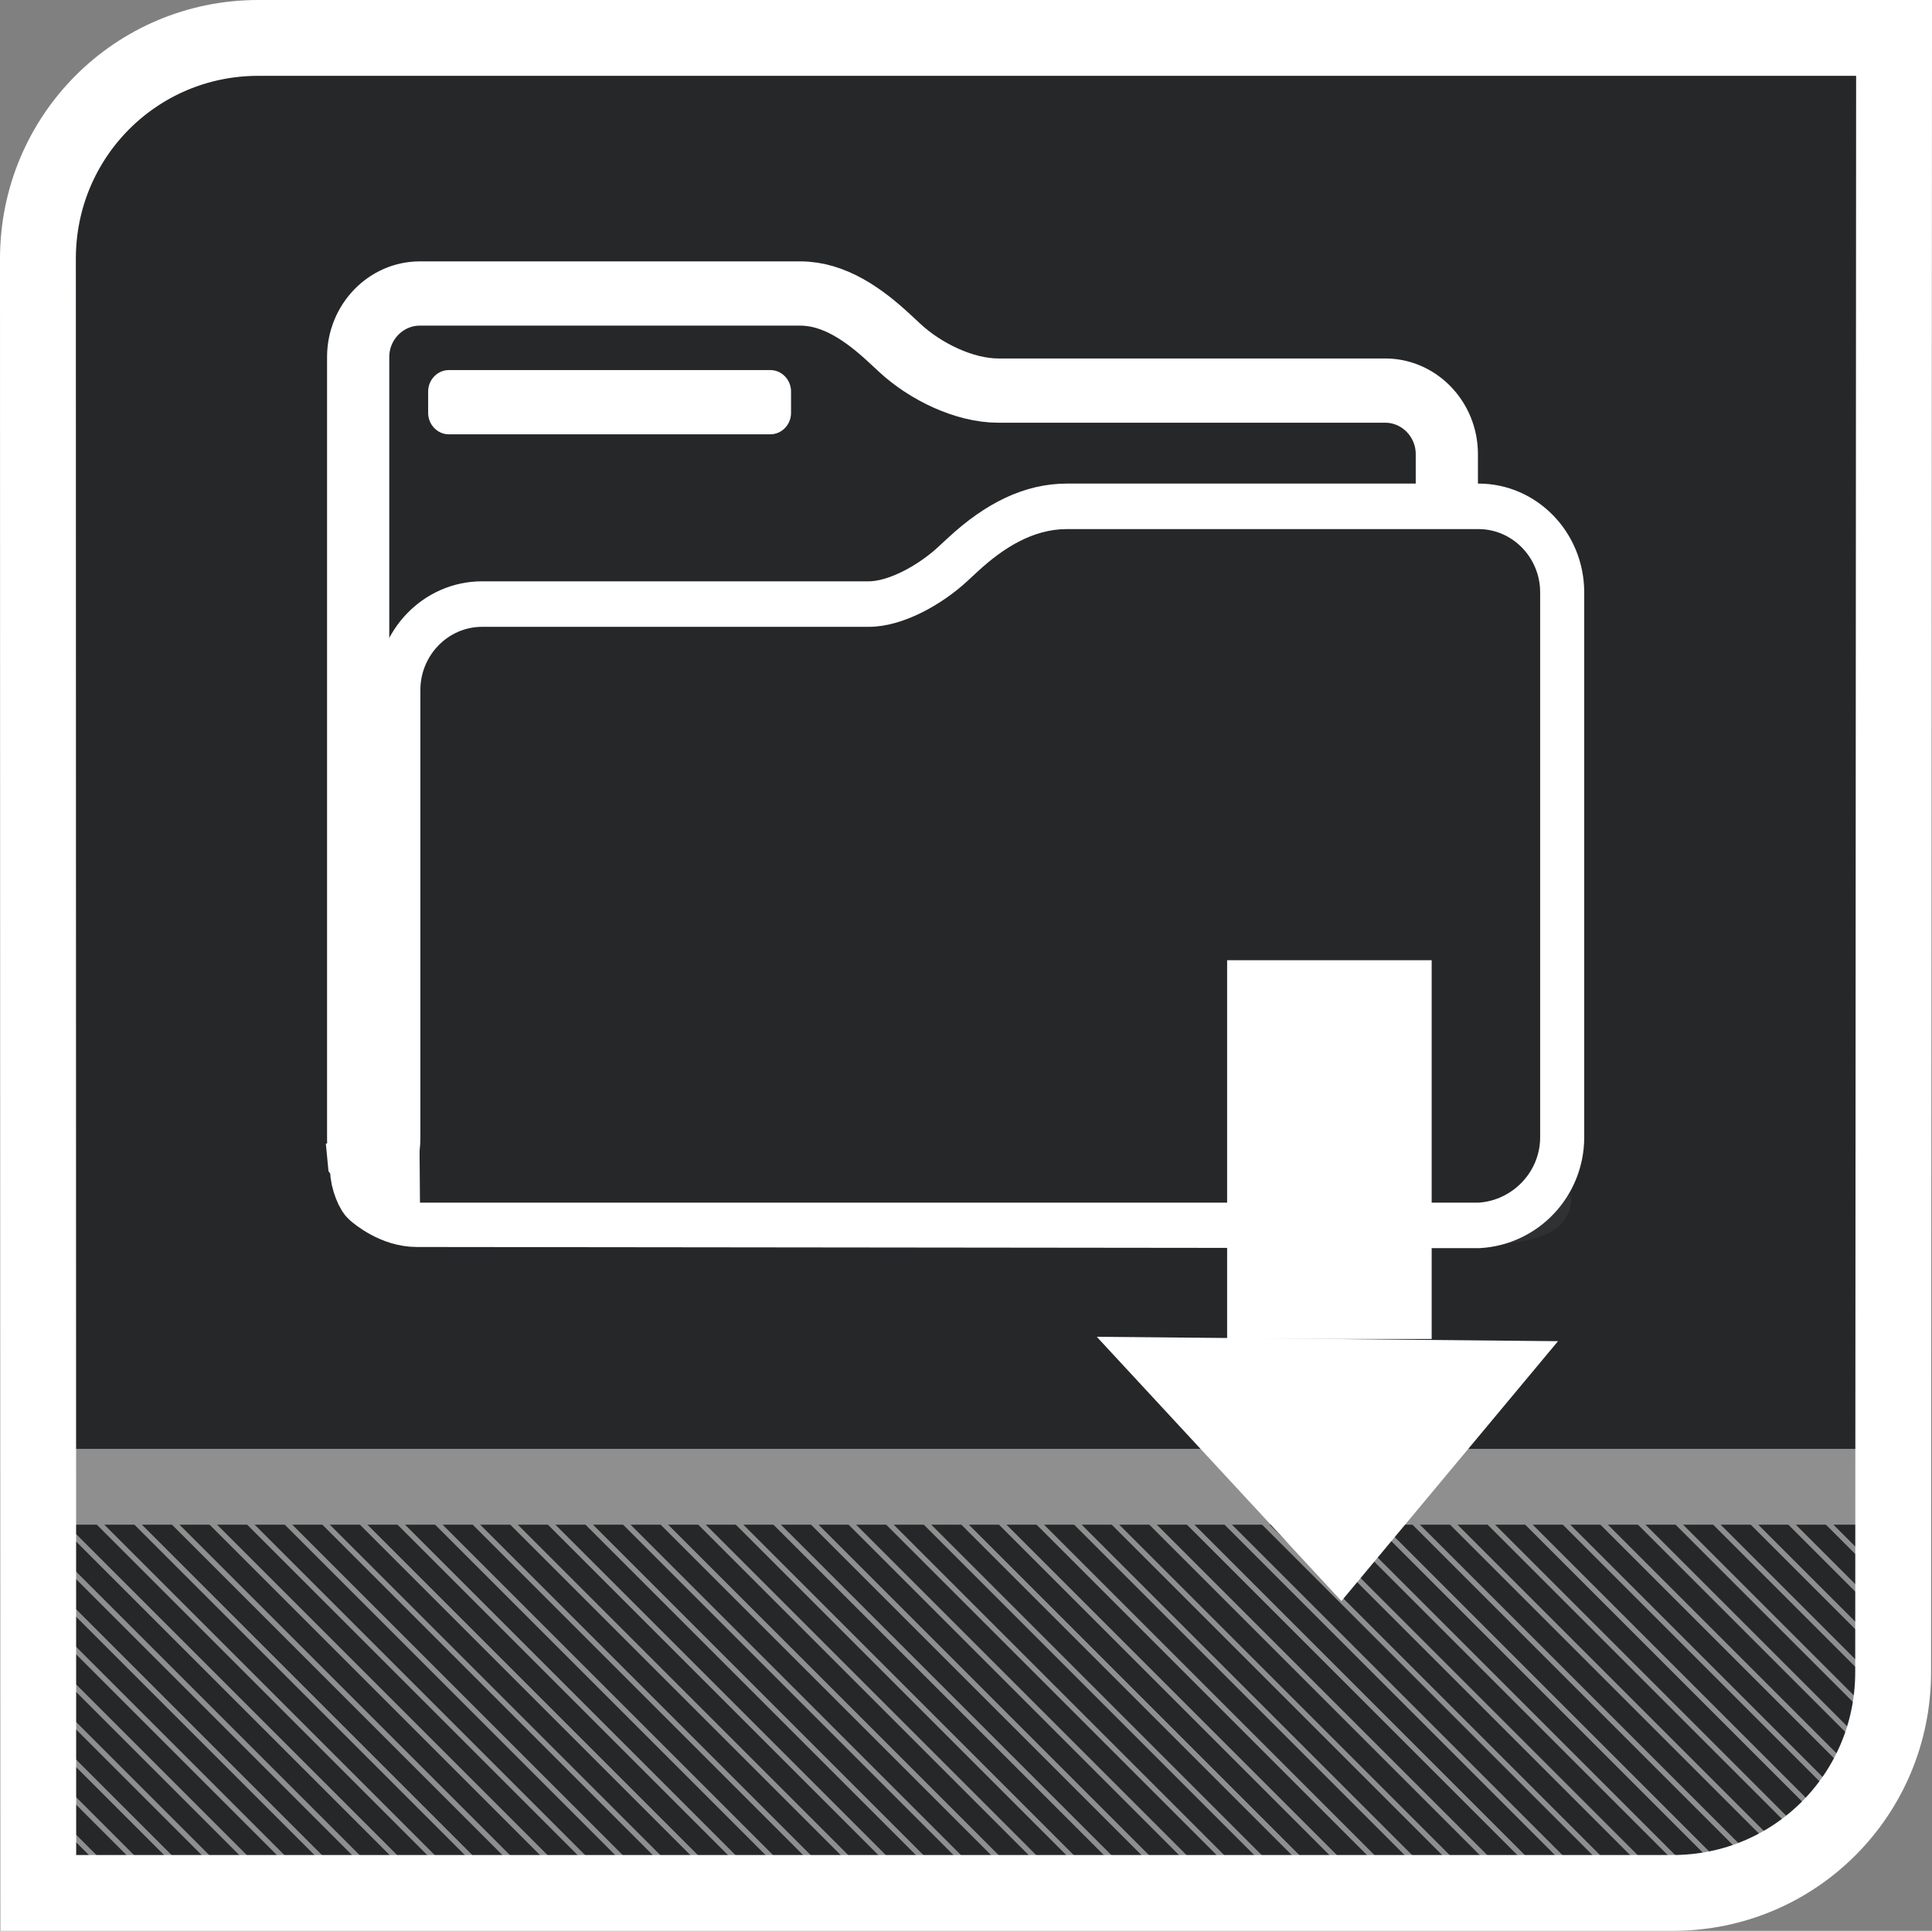<?xml version="1.0" encoding="UTF-8" standalone="no"?>
<!-- Created with Inkscape (http://www.inkscape.org/) -->

<svg
   xmlns:dc="http://purl.org/dc/elements/1.1/"
   xmlns:cc="http://creativecommons.org/ns#"
   xmlns:rdf="http://www.w3.org/1999/02/22-rdf-syntax-ns#"
   xmlns:svg="http://www.w3.org/2000/svg"
   xmlns="http://www.w3.org/2000/svg"
   xmlns:xlink="http://www.w3.org/1999/xlink"
   xmlns:sodipodi="http://sodipodi.sourceforge.net/DTD/sodipodi-0.dtd"
   xmlns:inkscape="http://www.inkscape.org/namespaces/inkscape"
   width="254.723"
   height="254.6"
   id="svg2"
   sodipodi:version="0.32"
   inkscape:version="0.48.3.1 r9886"
   sodipodi:docname="folder-download.svg"
   inkscape:output_extension="org.inkscape.output.svg.inkscape"
   version="1.0">
  <rect width="100%" height="100%" fill="#808080" stroke="none"/>
  <defs
     id="defs4">
    <linearGradient
       id="XMLID_26_"
       gradientUnits="userSpaceOnUse"
       x1="103.954"
       y1="11.405"
       x2="108.03"
       y2="106.01">
      <stop
         offset="0"
         style="stop-color:#999999"
         id="stop3166" />
      <stop
         offset="1"
         style="stop-color:#4D4D4D"
         id="stop3168" />
    </linearGradient>
    <linearGradient
       id="XMLID_25_"
       gradientUnits="userSpaceOnUse"
       x1="59.637"
       y1="28.64"
       x2="65.511"
       y2="120.586">
      <stop
         offset="0"
         style="stop-color:#EBDBA6"
         id="stop3159" />
      <stop
         offset="1"
         style="stop-color:#FF7512"
         id="stop3161" />
    </linearGradient>
    <radialGradient
       id="XMLID_24_"
       cx="87.547"
       cy="108.134"
       r="112.454"
       gradientUnits="userSpaceOnUse">
      <stop
         offset="0"
         style="stop-color:#FFF3CC"
         id="stop3146" />
      <stop
         offset="0.191"
         style="stop-color:#FFDBAA"
         id="stop3148" />
      <stop
         offset="0.574"
         style="stop-color:#FFB06C"
         id="stop3150" />
      <stop
         offset="0.854"
         style="stop-color:#FF9445"
         id="stop3152" />
      <stop
         offset="1"
         style="stop-color:#FF8A36"
         id="stop3154" />
    </radialGradient>
    <linearGradient
       id="XMLID_23_"
       gradientUnits="userSpaceOnUse"
       x1="132.506"
       y1="35.301"
       x2="40.76"
       y2="115.453">
      <stop
         offset="0"
         style="stop-color:#FFDD70"
         id="stop3135" />
      <stop
         offset="0.383"
         style="stop-color:#FFB047"
         id="stop3137" />
      <stop
         offset="0.791"
         style="stop-color:#FF8521"
         id="stop3139" />
      <stop
         offset="1"
         style="stop-color:#FF7512"
         id="stop3141" />
    </linearGradient>
    <radialGradient
       id="XMLID_22_"
       cx="126.5"
       cy="130.198"
       r="82.374"
       gradientUnits="userSpaceOnUse">
      <stop
         offset="0"
         style="stop-color:#F2D26A"
         id="stop3124" />
      <stop
         offset="0.262"
         style="stop-color:#F6B650"
         id="stop3126" />
      <stop
         offset="0.754"
         style="stop-color:#FC8723"
         id="stop3128" />
      <stop
         offset="1"
         style="stop-color:#FF7512"
         id="stop3130" />
    </radialGradient>
    <radialGradient
       id="XMLID_21_"
       cx="79.615"
       cy="116.734"
       r="88.042"
       gradientUnits="userSpaceOnUse">
      <stop
         offset="0"
         style="stop-color:#FFDD70"
         id="stop3113" />
      <stop
         offset="0.422"
         style="stop-color:#FFAB43"
         id="stop3115" />
      <stop
         offset="0.802"
         style="stop-color:#FF841F"
         id="stop3117" />
      <stop
         offset="1"
         style="stop-color:#FF7512"
         id="stop3119" />
    </radialGradient>
    <linearGradient
       id="XMLID_20_"
       gradientUnits="userSpaceOnUse"
       x1="54.991"
       y1="39.262"
       x2="63.21"
       y2="110.089">
      <stop
         offset="0"
         style="stop-color:#999999"
         id="stop3106" />
      <stop
         offset="1"
         style="stop-color:#4D4D4D"
         id="stop3108" />
    </linearGradient>
    <linearGradient
       id="XMLID_19_"
       gradientUnits="userSpaceOnUse"
       x1="49.922"
       y1="23.245"
       x2="58.37"
       y2="104.019">
      <stop
         offset="0"
         style="stop-color:#D9D9D9"
         id="stop3097" />
      <stop
         offset="0.375"
         style="stop-color:#CECECE"
         id="stop3099" />
      <stop
         offset="1"
         style="stop-color:#B3B3B3"
         id="stop3101" />
    </linearGradient>
    <linearGradient
       id="XMLID_18_"
       gradientUnits="userSpaceOnUse"
       x1="35.979"
       y1="15.023"
       x2="68.929"
       y2="107.283">
      <stop
         offset="0"
         style="stop-color:#FFFFFF"
         id="stop3084" />
      <stop
         offset="0.219"
         style="stop-color:#F4F4F4"
         id="stop3086" />
      <stop
         offset="0.601"
         style="stop-color:#D8D8D8"
         id="stop3088" />
      <stop
         offset="1"
         style="stop-color:#B3B3B3"
         id="stop3090" />
    </linearGradient>
    <linearGradient
       id="XMLID_17_"
       gradientUnits="userSpaceOnUse"
       x1="47.312"
       y1="10.758"
       x2="58.863"
       y2="110.298">
      <stop
         offset="0"
         style="stop-color:#999999"
         id="stop3077" />
      <stop
         offset="1"
         style="stop-color:#4D4D4D"
         id="stop3079" />
    </linearGradient>
    <linearGradient
       id="XMLID_16_"
       gradientUnits="userSpaceOnUse"
       x1="57.941"
       y1="89.601"
       x2="60.232"
       y2="113.126">
      <stop
         offset="0"
         style="stop-color:#999999"
         id="stop3070" />
      <stop
         offset="1"
         style="stop-color:#4D4D4D"
         id="stop3072" />
    </linearGradient>
    <linearGradient
       id="XMLID_15_"
       gradientUnits="userSpaceOnUse"
       x1="56.851"
       y1="91.508"
       x2="58.826"
       y2="111.784">
      <stop
         offset="0"
         style="stop-color:#999999"
         id="stop3063" />
      <stop
         offset="1"
         style="stop-color:#4D4D4D"
         id="stop3065" />
    </linearGradient>
    <linearGradient
       id="XMLID_14_"
       gradientUnits="userSpaceOnUse"
       x1="53.916"
       y1="91.115"
       x2="55.82"
       y2="110.67">
      <stop
         offset="0"
         style="stop-color:#999999"
         id="stop3056" />
      <stop
         offset="1"
         style="stop-color:#4D4D4D"
         id="stop3058" />
    </linearGradient>
    <inkscape:perspective
       sodipodi:type="inkscape:persp3d"
       inkscape:vp_x="0 : 127.30002 : 1"
       inkscape:vp_y="0 : 1000 : 0"
       inkscape:vp_z="254.72256 : 127.30002 : 1"
       inkscape:persp3d-origin="127.36128 : 84.866679 : 1"
       id="perspective98" />
    <linearGradient
       id="linearGradient15107">
      <stop
         style="stop-color:#ffffff;stop-opacity:1;"
         offset="0"
         id="stop15109" />
      <stop
         style="stop-color:#e2e2e2;stop-opacity:1;"
         offset="1"
         id="stop15111" />
    </linearGradient>
    <linearGradient
       y2="26.023"
       x2="18.475"
       y1="4.746"
       x1="11.573"
       gradientTransform="matrix(4.425,0,0,4.67,315.575,459.963)"
       gradientUnits="userSpaceOnUse"
       id="linearGradient27486"
       xlink:href="#linearGradient15107"
       inkscape:collect="always" />
    <radialGradient
       cx="64.552"
       cy="14.165"
       r="52.242"
       fx="64.552"
       fy="14.165"
       id="XMLID_67_"
       gradientUnits="userSpaceOnUse">
      <stop
         style="stop-color:#0f80bc;stop-opacity:1"
         offset="0"
         id="stop85" />
      <stop
         style="stop-color:#0a5f9e;stop-opacity:1"
         offset="0.338"
         id="stop87" />
      <stop
         style="stop-color:#00145a;stop-opacity:1"
         offset="1"
         id="stop89" />
    </radialGradient>
    <clipPath
       clipPathUnits="userSpaceOnUse"
       id="clipoutline1">
      <path
         id="outline1"
         d="M 54.1,12.5 L 12.9,54.7 C -2.7,70.3 23,69 32.3,74.9 C 36.6,77.7 18.5,81.3 22.2,85 C 25.8,88.7 43.9,92.1 47.5,95.7 C 51.1,99.4 40.2,103.3 43.8,107 C 47.3,110.7 55.7,107.2 57.2,115.6 C 58.3,121.8 72.6,118.7 79,113.4 C 83,110 72.1,110 75.7,106.3 C 84.7,97.2 92.7,102.2 96,93.8 C 97.8,89.3 82.4,86.1 86.5,83.2 C 96.3,76.3 132.3,72.8 115.7,56.2 L 73,12.5 C 67.7,7.5 59,7.5 54.1,12.5 z M 44.2,77.2 C 45.1,77.2 75,81.2 63.5,84.3 C 59.1,85.5 38.9,77.2 44.2,77.2 z M 101.4,93.8 C 101.4,95.9 117.7,97.1 116.8,93.3 C 115.5,86.9 103.2,87.4 101.4,93.8 z M 31.9,104.9 C 35.6,108.1 41.2,104.2 43,99.7 C 39.4,95 26.1,100 31.9,104.9 z M 99.4,98.2 C 94.8,102.4 100.2,106.8 104.7,103.9 C 105.9,103.1 104.6,99.2 99.4,98.2 z " />
    </clipPath>
    <pattern
       inkscape:collect="always"
       xlink:href="#pattern7096"
       id="pattern7103"
       patternTransform="matrix(0.981,0.195,-0.195,0.981,88.853,564.986)" />
    <pattern
       patternUnits="userSpaceOnUse"
       width="52.644"
       height="52.644"
       patternTransform="translate(265.423,627.977)"
       id="pattern7044">
      <path
         id="path6068"
         d="M 0.5,0.5 L 52.144,52.144"
         style="fill:none;fill-rule:evenodd;stroke:#e04613;stroke-width:1px;stroke-linecap:butt;stroke-linejoin:miter;stroke-opacity:1" />
    </pattern>
    <pattern
       patternUnits="userSpaceOnUse"
       width="52.644"
       height="52.644"
       patternTransform="translate(265.691,628.691)"
       id="pattern7053">
      <path
         id="path7051"
         d="M 0.5,0.5 L 52.144,52.144"
         style="fill:none;fill-rule:evenodd;stroke:#e04613;stroke-width:1px;stroke-linecap:butt;stroke-linejoin:miter;stroke-opacity:1" />
    </pattern>
    <pattern
       patternUnits="userSpaceOnUse"
       width="7.5"
       height="41.426"
       patternTransform="translate(198.255,601.812)"
       id="pattern7087">
      <rect
         y="1.25"
         x="1.25"
         height="38.926"
         width="5"
         id="rect7085"
         style="opacity:1;fill:#262729;fill-opacity:1;fill-rule:nonzero;stroke:#e04613;stroke-width:2.5;stroke-linejoin:miter;stroke-miterlimit:4;stroke-dasharray:none;stroke-opacity:1" />
    </pattern>
    <pattern
       patternUnits="userSpaceOnUse"
       width="7.5"
       height="213.639"
       patternTransform="translate(197.38,536.792)"
       id="pattern7096">
      <rect
         id="rect7090"
         y="0.875"
         x="0.875"
         height="211.889"
         width="5.75"
         style="fill:#262729;fill-opacity:1;stroke:#e04613;stroke-width:1.75;stroke-miterlimit:4;stroke-dasharray:none;stroke-opacity:1" />
    </pattern>
    <radialGradient
       inkscape:collect="always"
       xlink:href="#XMLID_67_"
       id="radialGradient31918"
       gradientUnits="userSpaceOnUse"
       cx="64.552"
       cy="14.165"
       fx="64.552"
       fy="14.165"
       r="52.242" />
    <radialGradient
       inkscape:collect="always"
       xlink:href="#XMLID_67_"
       id="radialGradient32255"
       gradientUnits="userSpaceOnUse"
       cx="64.552"
       cy="14.165"
       fx="64.552"
       fy="14.165"
       r="52.242" />
    <inkscape:perspective
       id="perspective2600"
       inkscape:persp3d-origin="64 : 42.666667 : 1"
       inkscape:vp_z="128 : 64 : 1"
       inkscape:vp_y="0 : 1000 : 0"
       inkscape:vp_x="0 : 64 : 1"
       sodipodi:type="inkscape:persp3d" />
    <inkscape:perspective
       id="perspective2751"
       inkscape:persp3d-origin="64 : 42.666667 : 1"
       inkscape:vp_z="128 : 64 : 1"
       inkscape:vp_y="0 : 1000 : 0"
       inkscape:vp_x="0 : 64 : 1"
       sodipodi:type="inkscape:persp3d" />
    <inkscape:perspective
       id="perspective131"
       inkscape:persp3d-origin="64 : 42.666667 : 1"
       inkscape:vp_z="128 : 64 : 1"
       inkscape:vp_y="0 : 1000 : 0"
       inkscape:vp_x="0 : 64 : 1"
       sodipodi:type="inkscape:persp3d" />
    <linearGradient
       inkscape:collect="always"
       xlink:href="#XMLID_26_"
       id="linearGradient3367"
       gradientUnits="userSpaceOnUse"
       x1="103.954"
       y1="11.405"
       x2="108.03"
       y2="106.01"
       gradientTransform="translate(328.616,475.193)" />
    <linearGradient
       inkscape:collect="always"
       xlink:href="#XMLID_25_"
       id="linearGradient3370"
       gradientUnits="userSpaceOnUse"
       x1="59.637"
       y1="28.64"
       x2="65.511"
       y2="120.586"
       gradientTransform="translate(328.616,475.193)" />
    <radialGradient
       inkscape:collect="always"
       xlink:href="#XMLID_24_"
       id="radialGradient3373"
       gradientUnits="userSpaceOnUse"
       cx="87.547"
       cy="108.134"
       r="112.454"
       gradientTransform="translate(328.616,475.193)" />
    <linearGradient
       inkscape:collect="always"
       xlink:href="#XMLID_23_"
       id="linearGradient3376"
       gradientUnits="userSpaceOnUse"
       x1="132.506"
       y1="35.301"
       x2="40.76"
       y2="115.453"
       gradientTransform="translate(328.616,475.193)" />
    <linearGradient
       inkscape:collect="always"
       xlink:href="#XMLID_17_"
       id="linearGradient3395"
       gradientUnits="userSpaceOnUse"
       x1="47.312"
       y1="10.758"
       x2="58.863"
       y2="110.298"
       gradientTransform="translate(328.616,475.193)" />
    <linearGradient
       inkscape:collect="always"
       xlink:href="#XMLID_16_"
       id="linearGradient3398"
       gradientUnits="userSpaceOnUse"
       x1="57.941"
       y1="89.601"
       x2="60.232"
       y2="113.126"
       gradientTransform="translate(328.616,475.193)" />
    <linearGradient
       inkscape:collect="always"
       xlink:href="#XMLID_15_"
       id="linearGradient3401"
       gradientUnits="userSpaceOnUse"
       x1="56.851"
       y1="91.508"
       x2="58.826"
       y2="111.784"
       gradientTransform="translate(328.616,475.193)" />
    <linearGradient
       inkscape:collect="always"
       xlink:href="#XMLID_14_"
       id="linearGradient3404"
       gradientUnits="userSpaceOnUse"
       x1="53.916"
       y1="91.115"
       x2="55.82"
       y2="110.67"
       gradientTransform="translate(328.616,475.193)" />
    <linearGradient
       inkscape:collect="always"
       xlink:href="#XMLID_14_"
       id="linearGradient4187"
       gradientUnits="userSpaceOnUse"
       gradientTransform="translate(328.616,475.193)"
       x1="53.916"
       y1="91.115"
       x2="55.82"
       y2="110.67" />
    <linearGradient
       inkscape:collect="always"
       xlink:href="#XMLID_15_"
       id="linearGradient4189"
       gradientUnits="userSpaceOnUse"
       gradientTransform="translate(328.616,475.193)"
       x1="56.851"
       y1="91.508"
       x2="58.826"
       y2="111.784" />
    <linearGradient
       inkscape:collect="always"
       xlink:href="#XMLID_16_"
       id="linearGradient4191"
       gradientUnits="userSpaceOnUse"
       gradientTransform="translate(328.616,475.193)"
       x1="57.941"
       y1="89.601"
       x2="60.232"
       y2="113.126" />
    <linearGradient
       inkscape:collect="always"
       xlink:href="#XMLID_16_"
       id="linearGradient4199"
       gradientUnits="userSpaceOnUse"
       gradientTransform="translate(328.616,475.193)"
       x1="57.941"
       y1="89.601"
       x2="60.232"
       y2="113.126" />
    <linearGradient
       inkscape:collect="always"
       xlink:href="#XMLID_15_"
       id="linearGradient4202"
       gradientUnits="userSpaceOnUse"
       gradientTransform="translate(328.616,475.193)"
       x1="56.851"
       y1="91.508"
       x2="58.826"
       y2="111.784" />
    <linearGradient
       inkscape:collect="always"
       xlink:href="#XMLID_14_"
       id="linearGradient4205"
       gradientUnits="userSpaceOnUse"
       gradientTransform="translate(328.616,475.193)"
       x1="53.916"
       y1="91.115"
       x2="55.82"
       y2="110.67" />
    <linearGradient
       inkscape:collect="always"
       xlink:href="#XMLID_14_"
       id="linearGradient4218"
       gradientUnits="userSpaceOnUse"
       gradientTransform="translate(328.616,475.193)"
       x1="53.916"
       y1="91.115"
       x2="55.82"
       y2="110.67" />
    <linearGradient
       inkscape:collect="always"
       xlink:href="#XMLID_15_"
       id="linearGradient4220"
       gradientUnits="userSpaceOnUse"
       gradientTransform="translate(328.616,475.193)"
       x1="56.851"
       y1="91.508"
       x2="58.826"
       y2="111.784" />
    <linearGradient
       inkscape:collect="always"
       xlink:href="#XMLID_16_"
       id="linearGradient4222"
       gradientUnits="userSpaceOnUse"
       gradientTransform="translate(328.616,475.193)"
       x1="57.941"
       y1="89.601"
       x2="60.232"
       y2="113.126" />
  </defs>
  <sodipodi:namedview
     id="base"
     pagecolor="#a2a2a2"
     bordercolor="#666666"
     borderopacity="1.0"
     inkscape:pageopacity="0.87843137"
     inkscape:pageshadow="2"
     inkscape:zoom="1.4142136"
     inkscape:cx="22.379754"
     inkscape:cy="103.50885"
     inkscape:document-units="px"
     inkscape:current-layer="layer1"
     inkscape:window-width="1280"
     inkscape:window-height="946"
     inkscape:window-x="150"
     inkscape:window-y="17"
     showgrid="true"
     inkscape:window-maximized="0" />
  <g
     inkscape:label="Ebene 1"
     inkscape:groupmode="layer"
     id="layer1"
     transform="translate(-259.63,-431.549)">
    <path
       style="fill:#262729;fill-opacity:1;stroke:none;stroke-width:2.4;stroke-linejoin:miter;stroke-miterlimit:4;stroke-opacity:1"
       d="M 292.607,436.28 L 508.207,436.28 L 510.207,653.88 C 510.207,670.5 496.827,683.88 480.207,683.88 L 264.607,683.88 L 262.607,466.28 C 262.607,449.66 275.987,436.28 292.607,436.28 z"
       id="rect2160"
       sodipodi:nodetypes="ccccccc" />
    <path
       style="fill:none;fill-rule:evenodd;stroke:#8f8f8f;stroke-width:10;stroke-linecap:butt;stroke-linejoin:miter;stroke-miterlimit:4;stroke-dasharray:none;stroke-opacity:1"
       d="M 263.332,627.593 L 508.535,627.593"
       id="path3134" />
    <path
       style="fill:none;fill-rule:evenodd;stroke:#8f8f8f;stroke-width:0.7;stroke-linecap:butt;stroke-linejoin:miter;stroke-miterlimit:4;stroke-dasharray:none;stroke-opacity:1"
       d="M 262.284,676.503 L 267.149,681.368"
       id="path2180"
       inkscape:tile-w="52.72286"
       inkscape:tile-h="52.72285"
       inkscape:tile-cx="241.13734"
       inkscape:tile-cy="655.35609" />
    <path
       id="use14111"
       d="M 262.639,676.858 L 267.149,681.368"
       style="fill:none;fill-rule:evenodd;stroke:#8f8f8f;stroke-width:0.7;stroke-linecap:butt;stroke-linejoin:miter;stroke-miterlimit:4;stroke-dasharray:none;stroke-opacity:1" />
    <path
       id="use14113"
       d="M 264.64,673.903 L 272.105,681.368"
       style="fill:none;fill-rule:evenodd;stroke:#8f8f8f;stroke-width:0.7;stroke-linecap:butt;stroke-linejoin:miter;stroke-miterlimit:4;stroke-dasharray:none;stroke-opacity:1" />
    <path
       id="use14115"
       d="M 263.923,668.23 L 277.061,681.367"
       style="fill:none;fill-rule:evenodd;stroke:#8f8f8f;stroke-width:0.7;stroke-linecap:butt;stroke-linejoin:miter;stroke-miterlimit:4;stroke-dasharray:none;stroke-opacity:1" />
    <path
       id="use14117"
       d="M 262.969,662.32 L 282.017,681.368"
       style="fill:none;fill-rule:evenodd;stroke:#8f8f8f;stroke-width:0.7;stroke-linecap:butt;stroke-linejoin:miter;stroke-miterlimit:4;stroke-dasharray:none;stroke-opacity:1" />
    <path
       id="use14119"
       d="M 263.316,657.711 L 286.973,681.368"
       style="fill:none;fill-rule:evenodd;stroke:#8f8f8f;stroke-width:0.7;stroke-linecap:butt;stroke-linejoin:miter;stroke-miterlimit:4;stroke-dasharray:none;stroke-opacity:1" />
    <path
       id="use14121"
       d="M 264.726,654.165 L 291.929,681.368"
       style="fill:none;fill-rule:evenodd;stroke:#8f8f8f;stroke-width:0.7;stroke-linecap:butt;stroke-linejoin:miter;stroke-miterlimit:4;stroke-dasharray:none;stroke-opacity:1" />
    <path
       id="use14123"
       d="M 264.481,648.964 L 296.884,681.368"
       style="fill:none;fill-rule:evenodd;stroke:#8f8f8f;stroke-width:0.7;stroke-linecap:butt;stroke-linejoin:miter;stroke-miterlimit:4;stroke-dasharray:none;stroke-opacity:1" />
    <path
       id="use14125"
       d="M 264.71,644.237 L 301.84,681.367"
       style="fill:none;fill-rule:evenodd;stroke:#8f8f8f;stroke-width:0.7;stroke-linecap:butt;stroke-linejoin:miter;stroke-miterlimit:4;stroke-dasharray:none;stroke-opacity:1" />
    <path
       id="use14127"
       d="M 264.111,638.682 L 306.796,681.367"
       style="fill:none;fill-rule:evenodd;stroke:#8f8f8f;stroke-width:0.7;stroke-linecap:butt;stroke-linejoin:miter;stroke-miterlimit:4;stroke-dasharray:none;stroke-opacity:1" />
    <path
       id="use14129"
       d="M 264.457,634.072 L 311.752,681.368"
       style="fill:none;fill-rule:evenodd;stroke:#8f8f8f;stroke-width:0.7;stroke-linecap:butt;stroke-linejoin:miter;stroke-miterlimit:4;stroke-dasharray:none;stroke-opacity:1" />
    <path
       id="use14131"
       d="M 264.685,629.345 L 316.708,681.368"
       style="fill:none;fill-rule:evenodd;stroke:#8f8f8f;stroke-width:0.7;stroke-linecap:butt;stroke-linejoin:miter;stroke-miterlimit:4;stroke-dasharray:none;stroke-opacity:1" />
    <path
       id="use14133"
       d="M 269.641,629.345 L 321.664,681.368"
       style="fill:none;fill-rule:evenodd;stroke:#8f8f8f;stroke-width:0.7;stroke-linecap:butt;stroke-linejoin:miter;stroke-miterlimit:4;stroke-dasharray:none;stroke-opacity:1" />
    <path
       id="use14135"
       d="M 274.597,629.345 L 326.62,681.368"
       style="fill:none;fill-rule:evenodd;stroke:#8f8f8f;stroke-width:0.7;stroke-linecap:butt;stroke-linejoin:miter;stroke-miterlimit:4;stroke-dasharray:none;stroke-opacity:1" />
    <path
       id="use14137"
       d="M 279.553,629.345 L 331.576,681.368"
       style="fill:none;fill-rule:evenodd;stroke:#8f8f8f;stroke-width:0.7;stroke-linecap:butt;stroke-linejoin:miter;stroke-miterlimit:4;stroke-dasharray:none;stroke-opacity:1" />
    <path
       id="use14139"
       d="M 284.509,629.345 L 336.532,681.368"
       style="fill:none;fill-rule:evenodd;stroke:#8f8f8f;stroke-width:0.7;stroke-linecap:butt;stroke-linejoin:miter;stroke-miterlimit:4;stroke-dasharray:none;stroke-opacity:1" />
    <path
       id="use14141"
       d="M 289.465,629.345 L 341.488,681.368"
       style="fill:none;fill-rule:evenodd;stroke:#8f8f8f;stroke-width:0.7;stroke-linecap:butt;stroke-linejoin:miter;stroke-miterlimit:4;stroke-dasharray:none;stroke-opacity:1" />
    <path
       id="use14143"
       d="M 294.421,629.345 L 346.444,681.368"
       style="fill:none;fill-rule:evenodd;stroke:#8f8f8f;stroke-width:0.7;stroke-linecap:butt;stroke-linejoin:miter;stroke-miterlimit:4;stroke-dasharray:none;stroke-opacity:1" />
    <path
       id="use14145"
       d="M 299.377,629.345 L 351.4,681.368"
       style="fill:none;fill-rule:evenodd;stroke:#8f8f8f;stroke-width:0.7;stroke-linecap:butt;stroke-linejoin:miter;stroke-miterlimit:4;stroke-dasharray:none;stroke-opacity:1" />
    <path
       id="use14147"
       d="M 304.333,629.345 L 356.356,681.368"
       style="fill:none;fill-rule:evenodd;stroke:#8f8f8f;stroke-width:0.7;stroke-linecap:butt;stroke-linejoin:miter;stroke-miterlimit:4;stroke-dasharray:none;stroke-opacity:1" />
    <path
       id="use14149"
       d="M 309.289,629.345 L 361.312,681.368"
       style="fill:none;fill-rule:evenodd;stroke:#8f8f8f;stroke-width:0.7;stroke-linecap:butt;stroke-linejoin:miter;stroke-miterlimit:4;stroke-dasharray:none;stroke-opacity:1" />
    <path
       id="use14151"
       d="M 314.245,629.345 L 366.268,681.368"
       style="fill:none;fill-rule:evenodd;stroke:#8f8f8f;stroke-width:0.7;stroke-linecap:butt;stroke-linejoin:miter;stroke-miterlimit:4;stroke-dasharray:none;stroke-opacity:1" />
    <path
       id="use14153"
       d="M 319.201,629.345 L 371.224,681.368"
       style="fill:none;fill-rule:evenodd;stroke:#8f8f8f;stroke-width:0.7;stroke-linecap:butt;stroke-linejoin:miter;stroke-miterlimit:4;stroke-dasharray:none;stroke-opacity:1" />
    <path
       id="use14155"
       d="M 324.157,629.345 L 376.18,681.368"
       style="fill:none;fill-rule:evenodd;stroke:#8f8f8f;stroke-width:0.7;stroke-linecap:butt;stroke-linejoin:miter;stroke-miterlimit:4;stroke-dasharray:none;stroke-opacity:1" />
    <path
       id="use14157"
       d="M 329.113,629.345 L 381.136,681.368"
       style="fill:none;fill-rule:evenodd;stroke:#8f8f8f;stroke-width:0.7;stroke-linecap:butt;stroke-linejoin:miter;stroke-miterlimit:4;stroke-dasharray:none;stroke-opacity:1" />
    <path
       id="use14159"
       d="M 334.069,629.345 L 386.092,681.368"
       style="fill:none;fill-rule:evenodd;stroke:#8f8f8f;stroke-width:0.7;stroke-linecap:butt;stroke-linejoin:miter;stroke-miterlimit:4;stroke-dasharray:none;stroke-opacity:1" />
    <path
       id="use14161"
       d="M 339.025,629.345 L 391.047,681.368"
       style="fill:none;fill-rule:evenodd;stroke:#8f8f8f;stroke-width:0.7;stroke-linecap:butt;stroke-linejoin:miter;stroke-miterlimit:4;stroke-dasharray:none;stroke-opacity:1" />
    <path
       id="use14163"
       d="M 343.981,629.345 L 396.003,681.368"
       style="fill:none;fill-rule:evenodd;stroke:#8f8f8f;stroke-width:0.7;stroke-linecap:butt;stroke-linejoin:miter;stroke-miterlimit:4;stroke-dasharray:none;stroke-opacity:1" />
    <path
       id="use14165"
       d="M 348.937,629.345 L 400.959,681.368"
       style="fill:none;fill-rule:evenodd;stroke:#8f8f8f;stroke-width:0.7;stroke-linecap:butt;stroke-linejoin:miter;stroke-miterlimit:4;stroke-dasharray:none;stroke-opacity:1" />
    <path
       id="use14167"
       d="M 353.892,629.345 L 405.915,681.368"
       style="fill:none;fill-rule:evenodd;stroke:#8f8f8f;stroke-width:0.7;stroke-linecap:butt;stroke-linejoin:miter;stroke-miterlimit:4;stroke-dasharray:none;stroke-opacity:1" />
    <path
       id="use14169"
       d="M 358.848,629.345 L 410.871,681.368"
       style="fill:none;fill-rule:evenodd;stroke:#8f8f8f;stroke-width:0.7;stroke-linecap:butt;stroke-linejoin:miter;stroke-miterlimit:4;stroke-dasharray:none;stroke-opacity:1" />
    <path
       id="use14171"
       d="M 363.804,629.345 L 415.827,681.368"
       style="fill:none;fill-rule:evenodd;stroke:#8f8f8f;stroke-width:0.7;stroke-linecap:butt;stroke-linejoin:miter;stroke-miterlimit:4;stroke-dasharray:none;stroke-opacity:1" />
    <path
       id="use14173"
       d="M 368.76,629.345 L 420.783,681.368"
       style="fill:none;fill-rule:evenodd;stroke:#8f8f8f;stroke-width:0.7;stroke-linecap:butt;stroke-linejoin:miter;stroke-miterlimit:4;stroke-dasharray:none;stroke-opacity:1" />
    <path
       id="use14175"
       d="M 373.716,629.345 L 425.739,681.368"
       style="fill:none;fill-rule:evenodd;stroke:#8f8f8f;stroke-width:0.7;stroke-linecap:butt;stroke-linejoin:miter;stroke-miterlimit:4;stroke-dasharray:none;stroke-opacity:1" />
    <path
       id="use14177"
       d="M 378.672,629.345 L 430.695,681.368"
       style="fill:none;fill-rule:evenodd;stroke:#8f8f8f;stroke-width:0.7;stroke-linecap:butt;stroke-linejoin:miter;stroke-miterlimit:4;stroke-dasharray:none;stroke-opacity:1" />
    <path
       id="use14179"
       d="M 383.628,629.345 L 435.651,681.368"
       style="fill:none;fill-rule:evenodd;stroke:#8f8f8f;stroke-width:0.7;stroke-linecap:butt;stroke-linejoin:miter;stroke-miterlimit:4;stroke-dasharray:none;stroke-opacity:1" />
    <path
       id="use14181"
       d="M 388.584,629.345 L 440.607,681.368"
       style="fill:none;fill-rule:evenodd;stroke:#8f8f8f;stroke-width:0.7;stroke-linecap:butt;stroke-linejoin:miter;stroke-miterlimit:4;stroke-dasharray:none;stroke-opacity:1" />
    <path
       id="use14183"
       d="M 393.54,629.345 L 445.563,681.368"
       style="fill:none;fill-rule:evenodd;stroke:#8f8f8f;stroke-width:0.7;stroke-linecap:butt;stroke-linejoin:miter;stroke-miterlimit:4;stroke-dasharray:none;stroke-opacity:1" />
    <path
       id="use14185"
       d="M 398.496,629.345 L 450.519,681.368"
       style="fill:none;fill-rule:evenodd;stroke:#8f8f8f;stroke-width:0.7;stroke-linecap:butt;stroke-linejoin:miter;stroke-miterlimit:4;stroke-dasharray:none;stroke-opacity:1" />
    <path
       id="use14187"
       d="M 403.452,629.345 L 455.475,681.368"
       style="fill:none;fill-rule:evenodd;stroke:#8f8f8f;stroke-width:0.7;stroke-linecap:butt;stroke-linejoin:miter;stroke-miterlimit:4;stroke-dasharray:none;stroke-opacity:1" />
    <path
       id="use14189"
       d="M 408.408,629.345 L 460.431,681.368"
       style="fill:none;fill-rule:evenodd;stroke:#8f8f8f;stroke-width:0.7;stroke-linecap:butt;stroke-linejoin:miter;stroke-miterlimit:4;stroke-dasharray:none;stroke-opacity:1" />
    <path
       id="use14191"
       d="M 413.364,629.345 L 465.387,681.368"
       style="fill:none;fill-rule:evenodd;stroke:#8f8f8f;stroke-width:0.7;stroke-linecap:butt;stroke-linejoin:miter;stroke-miterlimit:4;stroke-dasharray:none;stroke-opacity:1" />
    <path
       id="use14193"
       d="M 418.32,629.345 L 470.343,681.368"
       style="fill:none;fill-rule:evenodd;stroke:#8f8f8f;stroke-width:0.7;stroke-linecap:butt;stroke-linejoin:miter;stroke-miterlimit:4;stroke-dasharray:none;stroke-opacity:1" />
    <path
       id="use14195"
       d="M 423.276,629.345 L 475.299,681.368"
       style="fill:none;fill-rule:evenodd;stroke:#8f8f8f;stroke-width:0.7;stroke-linecap:butt;stroke-linejoin:miter;stroke-miterlimit:4;stroke-dasharray:none;stroke-opacity:1" />
    <path
       id="use14197"
       d="M 428.232,629.345 L 480.255,681.368"
       style="fill:none;fill-rule:evenodd;stroke:#8f8f8f;stroke-width:0.7;stroke-linecap:butt;stroke-linejoin:miter;stroke-miterlimit:4;stroke-dasharray:none;stroke-opacity:1" />
    <path
       id="use14199"
       d="M 433.188,629.345 L 485.211,681.368"
       style="fill:none;fill-rule:evenodd;stroke:#8f8f8f;stroke-width:0.7;stroke-linecap:butt;stroke-linejoin:miter;stroke-miterlimit:4;stroke-dasharray:none;stroke-opacity:1" />
    <path
       id="use14201"
       d="M 438.144,629.345 L 490.166,681.368"
       style="fill:none;fill-rule:evenodd;stroke:#8f8f8f;stroke-width:0.7;stroke-linecap:butt;stroke-linejoin:miter;stroke-miterlimit:4;stroke-dasharray:none;stroke-opacity:1" />
    <path
       id="use14203"
       d="M 443.1,629.345 L 492.404,678.649"
       style="fill:none;fill-rule:evenodd;stroke:#8f8f8f;stroke-width:0.7;stroke-linecap:butt;stroke-linejoin:miter;stroke-miterlimit:4;stroke-dasharray:none;stroke-opacity:1" />
    <path
       id="use14205"
       d="M 448.056,629.345 L 495.469,676.758"
       style="fill:none;fill-rule:evenodd;stroke:#8f8f8f;stroke-width:0.7;stroke-linecap:butt;stroke-linejoin:miter;stroke-miterlimit:4;stroke-dasharray:none;stroke-opacity:1" />
    <path
       id="use14207"
       d="M 453.011,629.345 L 498.061,674.394"
       style="fill:none;fill-rule:evenodd;stroke:#8f8f8f;stroke-width:0.7;stroke-linecap:butt;stroke-linejoin:miter;stroke-miterlimit:4;stroke-dasharray:none;stroke-opacity:1" />
    <path
       id="use14209"
       d="M 457.967,629.345 L 502.19,673.567"
       style="fill:none;fill-rule:evenodd;stroke:#8f8f8f;stroke-width:0.7;stroke-linecap:butt;stroke-linejoin:miter;stroke-miterlimit:4;stroke-dasharray:none;stroke-opacity:1" />
    <path
       id="use14211"
       d="M 462.923,629.345 L 504.073,670.494"
       style="fill:none;fill-rule:evenodd;stroke:#8f8f8f;stroke-width:0.7;stroke-linecap:butt;stroke-linejoin:miter;stroke-miterlimit:4;stroke-dasharray:none;stroke-opacity:1" />
    <path
       id="use14213"
       d="M 467.879,629.345 L 505.719,667.185"
       style="fill:none;fill-rule:evenodd;stroke:#8f8f8f;stroke-width:0.7;stroke-linecap:butt;stroke-linejoin:miter;stroke-miterlimit:4;stroke-dasharray:none;stroke-opacity:1" />
    <path
       id="use14215"
       d="M 472.835,629.345 L 507.011,663.521"
       style="fill:none;fill-rule:evenodd;stroke:#8f8f8f;stroke-width:0.7;stroke-linecap:butt;stroke-linejoin:miter;stroke-miterlimit:4;stroke-dasharray:none;stroke-opacity:1" />
    <path
       id="use14217"
       d="M 477.791,629.345 L 508.54,660.093"
       style="fill:none;fill-rule:evenodd;stroke:#8f8f8f;stroke-width:0.7;stroke-linecap:butt;stroke-linejoin:miter;stroke-miterlimit:4;stroke-dasharray:none;stroke-opacity:1" />
    <path
       id="use14219"
       d="M 482.747,629.345 L 510.186,656.784"
       style="fill:none;fill-rule:evenodd;stroke:#8f8f8f;stroke-width:0.7;stroke-linecap:butt;stroke-linejoin:miter;stroke-miterlimit:4;stroke-dasharray:none;stroke-opacity:1" />
    <path
       id="use14221"
       d="M 487.703,629.345 L 510.178,651.82"
       style="fill:none;fill-rule:evenodd;stroke:#8f8f8f;stroke-width:0.7;stroke-linecap:butt;stroke-linejoin:miter;stroke-miterlimit:4;stroke-dasharray:none;stroke-opacity:1" />
    <path
       id="use14223"
       d="M 492.659,629.345 L 509.815,646.501"
       style="fill:none;fill-rule:evenodd;stroke:#8f8f8f;stroke-width:0.7;stroke-linecap:butt;stroke-linejoin:miter;stroke-miterlimit:4;stroke-dasharray:none;stroke-opacity:1" />
    <path
       id="use14225"
       d="M 497.615,629.345 L 508.507,640.237"
       style="fill:none;fill-rule:evenodd;stroke:#8f8f8f;stroke-width:0.7;stroke-linecap:butt;stroke-linejoin:miter;stroke-miterlimit:4;stroke-dasharray:none;stroke-opacity:1" />
    <path
       id="use14227"
       d="M 502.571,629.345 L 508.854,635.627"
       style="fill:none;fill-rule:evenodd;stroke:#8f8f8f;stroke-width:0.7;stroke-linecap:butt;stroke-linejoin:miter;stroke-miterlimit:4;stroke-dasharray:none;stroke-opacity:1" />
    <path
       style="fill:none;fill-opacity:1;stroke:#ffffff;stroke-width:10;stroke-linejoin:miter;stroke-miterlimit:4;stroke-dasharray:none;stroke-opacity:1"
       d="M 293.677,436.549 L 509.353,436.549 L 509.23,652.034 C 509.23,668.164 496.275,681.149 480.183,681.149 L 264.675,681.149 L 264.63,465.664 C 264.63,449.535 277.585,436.549 293.677,436.549 z "
       id="rect6047"
       sodipodi:nodetypes="ccccccc" />
    <g
       id="g4208"
       transform="matrix(1.367,0,0,1.412,-143.733,-224.867)">
      <path
         id="path3060"
         d="M 328.616,572.162 C 328.616,576.959 333.136,579.193 335.116,579.193 L 433.458,579.193 C 437.38,578.955 437.616,575.836 437.616,572.089 L 437.616,572.198 C 437.616,568.39 328.616,572.162 328.616,572.162 z"
         style="opacity:0.2;fill:url(#linearGradient4218)" />
      <path
         id="path3067"
         d="M 328.616,573.162 C 328.616,577.271 331.882,580.193 335.116,580.193 L 436.669,580.193 C 440.591,579.955 443.783,579.439 443.783,575.693 L 443.616,573.198 C 443.616,569.489 328.616,571.054 328.616,573.162 z"
         style="opacity:0.2;fill:url(#linearGradient4220)" />
      <path
         id="path3074"
         d="M 438.669,573.017 L 328.616,571.162 L 328.616,574.162 C 328.616,579.802 333.136,581.193 335.116,581.193 L 438.283,581.193 C 440.012,581.089 441.834,580.929 443.333,580.464 C 445.236,579.873 446.616,578.789 446.616,576.693 C 446.616,576.693 444.822,573.017 438.669,573.017 z"
         style="opacity:0.2;fill:url(#linearGradient4222)" />
      <path
         id="path3092"
         d="M 434.616,571.262 C 434.616,574.525 431.94,577.193 428.671,577.193 L 335.562,577.193 C 332.292,577.193 329.616,574.525 329.616,571.262 L 329.616,498.224 C 329.616,494.962 332.292,492.293 335.562,492.293 L 372.263,492.293 C 375.534,492.293 378.412,494.28 380.841,496.462 L 381.875,497.39 C 384.304,499.572 388.075,501.359 391.345,501.359 L 428.671,501.359 C 431.941,501.359 434.616,504.027 434.616,507.29 L 434.616,571.262 z"
         style="fill:#262729;fill-opacity:1;stroke:#ffffff;stroke-width:6;stroke-miterlimit:4;stroke-dasharray:none;stroke-opacity:1" />
      <path
         id="path3103"
         d="M 331.96,575.009 C 331.96,575.009 332.944,575.177 333.575,574.725 C 334.241,574.247 334.616,572.888 334.616,571.089 L 334.616,529.325 C 334.616,525.517 337.733,522.42 341.563,522.42 L 378.871,522.42 C 381.867,522.42 385.453,520.413 387.678,518.423 L 388.711,517.499 C 391.875,514.668 394.899,513.292 397.958,513.292 L 434.616,513.292 L 434.616,512.692 L 396.958,512.692 C 393.899,512.692 390.875,514.068 387.711,516.899 L 386.678,517.823 C 384.453,519.812 380.867,521.82 377.871,521.82 L 340.563,521.82 C 336.733,521.82 333.616,524.918 333.616,528.726 L 333.616,570.489 C 333.678,572.506 333.121,574.367 332.449,574.84 C 332.317,574.932 331.96,575.009 331.96,575.009 z"
         style="fill:#edf3ff;fill-opacity:1" />
      <path
         id="path3110"
         d="M 397.958,513.293 C 394.899,513.293 391.875,514.669 388.711,517.5 L 387.678,518.424 C 385.453,520.413 381.867,522.42 378.871,522.42 L 341.563,522.42 C 337.733,522.42 334.616,525.518 334.616,529.325 L 334.616,571.088 C 334.616,572.935 334.246,574.253 333.601,574.707 C 333.223,574.973 332.556,575.163 331.787,574.973 C 331.025,574.785 330.72,574.411 330.224,573.951 C 329.983,574.372 330.556,576.055 330.929,576.365 C 331.148,576.548 332.991,578.084 335.273,578.084 L 437.669,578.193 C 441.592,577.955 444.616,574.835 444.616,571.089 L 444.616,520.198 C 444.616,516.391 441.5,513.293 437.669,513.293 L 397.958,513.293 z"
         style="fill:#ffffff;fill-opacity:1;stroke:#ffffff;stroke-width:6.5;stroke-miterlimit:4;stroke-dasharray:none;stroke-opacity:1" />
      <path
         id="path3121"
         d="M 335.616,571.089 C 335.616,574.506 334.1,576.928 331.569,575.647 C 331.569,575.647 333.428,577.194 335.116,577.194 C 336.804,577.194 437.669,577.194 437.669,577.194 C 440.94,576.994 443.616,574.337 443.616,571.09 L 443.616,520.198 C 443.616,516.95 440.94,514.293 437.669,514.293 L 397.958,514.293 C 394.687,514.293 391.807,516.072 389.378,518.245 L 388.345,519.169 C 385.915,521.341 382.143,523.42 378.871,523.42 L 341.563,523.42 C 338.292,523.42 335.616,526.077 335.616,529.325 L 335.616,571.089 z"
         style="fill:#262729;fill-opacity:1" />
      <path
         id="path3172"
         d="M 371.366,503.443 C 371.366,504.543 370.466,505.443 369.366,505.443 L 338.366,505.443 C 337.266,505.443 336.366,504.543 336.366,503.443 L 336.366,501.443 C 336.366,500.343 337.266,499.443 338.366,499.443 L 369.366,499.443 C 370.466,499.443 371.366,500.343 371.366,501.443 L 371.366,503.443 z"
         style="fill:#ffffff;fill-opacity:1" />
    </g>
    <path
       style="fill:#ffffff;fill-rule:evenodd;stroke:none;stroke-width:1px;stroke-linecap:butt;stroke-linejoin:miter;stroke-opacity:1;fill-opacity:1"
       d="M 55.281,147.381 L 55.375,159.225 L 47.594,160.006 L 43.312,154.444 L 42.961,150.811 L 55.281,147.381 z"
       id="path4224"
       transform="translate(259.63,431.549)"
       sodipodi:nodetypes="cccccc" />
    <rect
       style="fill:#ffffff;fill-opacity:1;stroke:none"
       id="rect3148"
       width="26.968"
       height="49.945"
       x="421.419"
       y="558.163"
       rx="12.21"
       ry="0" />
    <path
       style="fill:#ffffff;fill-opacity:1;stroke:none"
       d="m 404.233,607.817 60.811,0.581 -28.555,34.264 z"
       id="path3918"
       inkscape:connector-curvature="0" />
  </g>
</svg>
